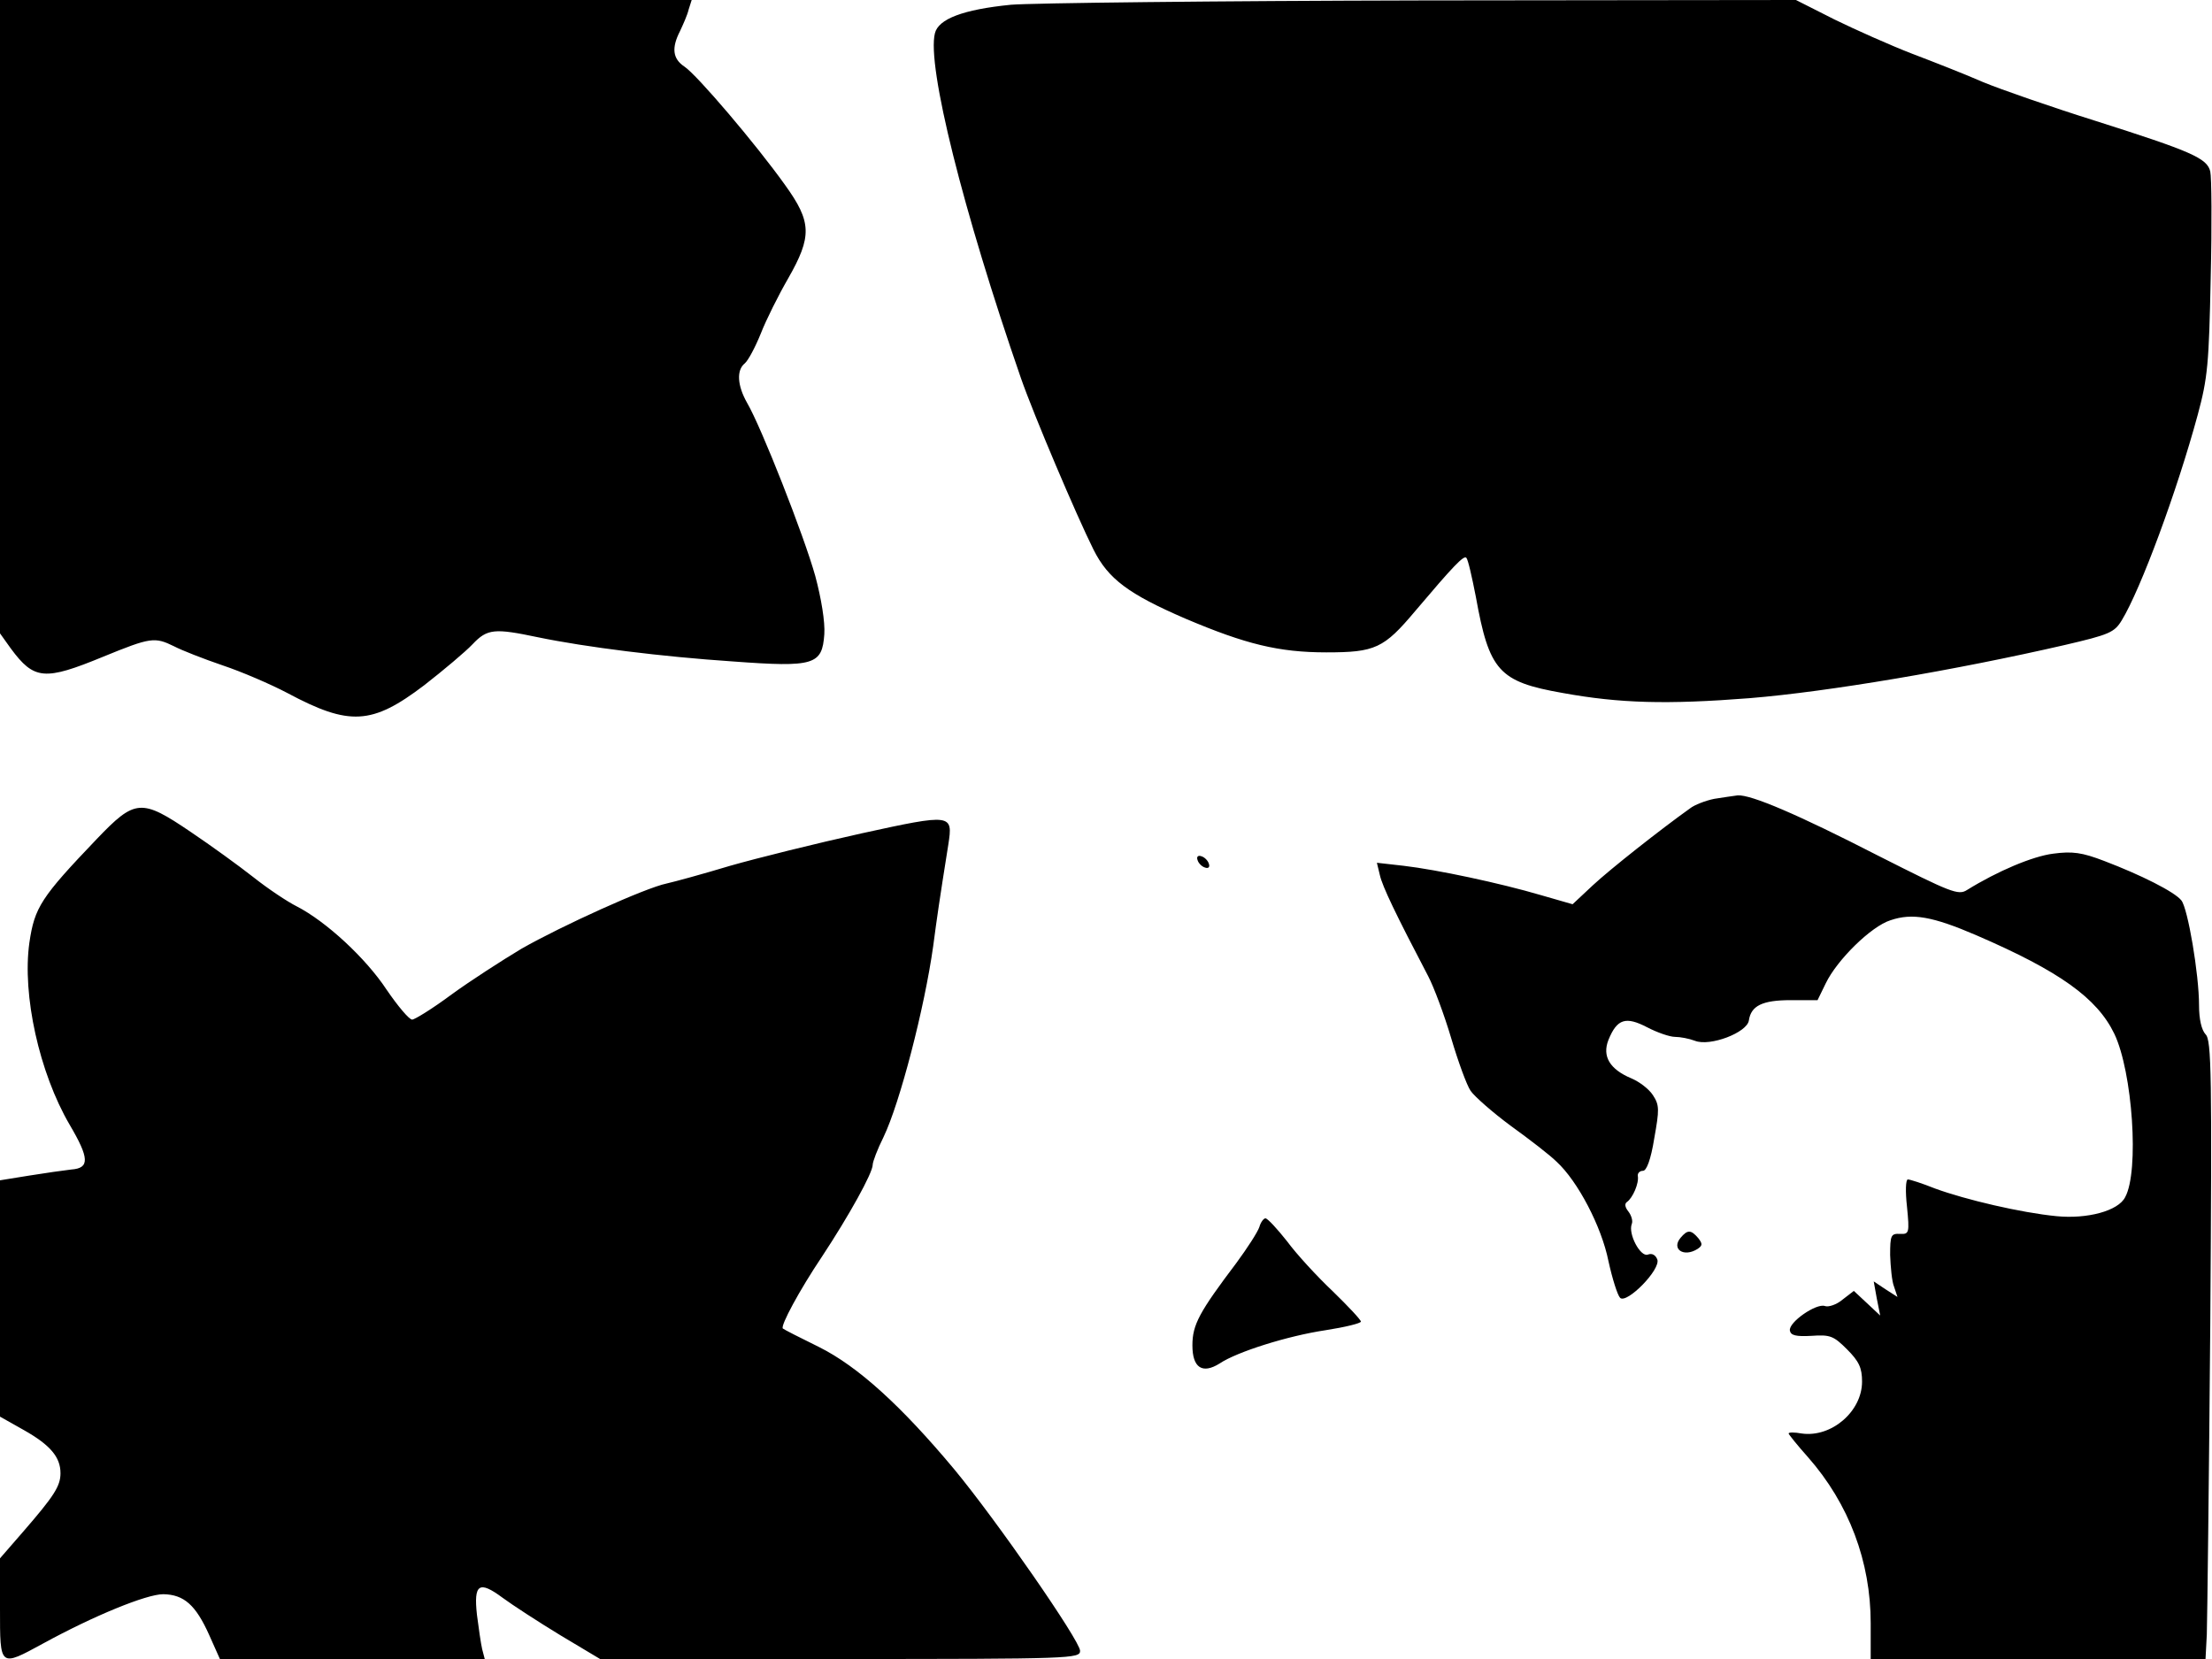 <svg xmlns="http://www.w3.org/2000/svg" width="682.667" height="512" version="1.0" viewBox="0 0 512 384"><path d="M0 73.3v73.3l2.5 3.5c5.4 7.3 7.8 7.5 21.4 1.9 11-4.5 11.9-4.6 16.4-2.4 1.7.9 6.8 2.9 11.2 4.4 4.5 1.5 11.2 4.4 15 6.4 14.4 7.7 19.6 7.4 31.7-1.8 4.5-3.5 9.6-7.8 11.2-9.5 3.4-3.6 5.1-3.7 15.1-1.6 11.1 2.3 28.7 4.5 45.1 5.6 18.9 1.4 20.7.8 21.2-6.3.2-2.8-.7-8.3-2.1-13.5-2.6-9.3-12.5-34.5-15.8-40.1-2.2-3.9-2.5-7.5-.5-9.1.8-.7 2.4-3.7 3.7-6.9 1.2-3.1 4.1-8.9 6.3-12.7 5.6-9.8 5.5-13.1-.7-21.7-6.7-9.4-20.4-25.5-23.3-27.4-2.7-1.8-3-4.3-1-8.2.7-1.5 1.7-3.7 2-5l.7-2.2H0zM234 1.1c-11.1 1.1-16.8 3.3-17.6 6.6-1.9 7.5 6.5 41.1 19.9 79.8 3 8.6 12.9 31.9 16.8 39.7 3.4 6.8 8.1 10.3 21.3 16 13.9 5.9 21.6 7.8 32.6 7.8 11.3 0 13.3-.9 20.6-9.6 8.8-10.4 11.2-12.9 11.8-12.3.4.4 1.3 4.4 2.2 9 3.1 17.2 5.3 19.7 20.1 22.3 13.2 2.4 24.1 2.7 43.3 1.2 18.3-1.5 47.7-6.5 72.9-12.3 10.3-2.4 11.5-2.9 13.2-5.7 4.4-7.2 12.8-29.9 17.6-47.6 2.3-8.5 2.6-11.8 3-31.8.3-12.3.2-23.3-.1-24.5-.7-3.1-4.5-4.7-26.5-11.7-10.2-3.2-22-7.3-26.1-9-4.1-1.8-11.5-4.7-16.5-6.6-4.9-1.9-13-5.5-17.9-7.9L415.7 0l-86.6.1c-47.6.1-90.4.6-95.1 1m162.8 183.8c-2 .4-4.6 1.4-5.6 2.2-7 5-18.4 14-22.5 17.8l-4.7 4.4-7.3-2.1c-9.5-2.8-24.1-5.9-31.8-6.8l-6.2-.7.7 2.9c.6 2.6 3.6 8.9 11.2 23.4 1.3 2.5 3.7 8.9 5.3 14.3s3.6 10.9 4.5 12.2 5.1 5 9.3 8.1c4.3 3.1 9.1 6.8 10.6 8.3 4.9 4.5 10.4 15 12 23 .9 4.1 2.1 7.9 2.7 8.5 1.5 1.5 9.5-6.6 8.6-8.9-.4-1-1.2-1.5-2.2-1.1-1.7.6-4.6-4.8-3.7-7.1.3-.7-.1-2-.8-2.9-.8-1-.9-1.8-.3-2.2 1.3-.9 2.8-4.3 2.5-6-.1-.6.4-1.2 1.2-1.2s1.8-2.5 2.6-7.5c1.2-6.7 1.2-7.7-.3-10-.9-1.4-3.1-3.1-5-3.9-5-2.1-6.8-5.1-5.3-8.9 2-4.9 4-5.5 9-2.9 2.3 1.2 5.2 2.2 6.4 2.2s3.3.4 4.6.9c3.5 1.4 12.1-1.9 12.5-4.7.5-3.4 3.1-4.7 9.7-4.7h6.2l1.9-3.9c2.6-5.4 10.5-13.2 15-14.6 5-1.7 9.7-.9 19.9 3.5 19.2 8.3 27.9 14.5 31.9 22.8 4.2 8.8 5.8 31.8 2.5 37.8-1.6 3.2-8.8 5.1-15.9 4.4-8.2-.8-21-3.8-28.1-6.4-3-1.2-5.8-2.1-6.3-2.1s-.6 2.8-.2 6.3c.6 6.1.5 6.4-1.6 6.3s-2.3.3-2.3 4.9c.1 2.7.4 6.1.9 7.3l.8 2.4-2.8-1.8-2.7-1.8.7 3.9.8 4-3.1-2.9-3-2.8-2.6 2c-1.4 1.2-3.3 1.8-4.1 1.5-2-.7-8.5 3.8-8.1 5.7.2 1.1 1.4 1.4 5 1.2 4.3-.3 5.1 0 8.2 3.1 2.8 2.8 3.5 4.3 3.5 7.5 0 6.9-7.1 13-14 12-1.6-.3-3-.3-3 0 0 .2 2 2.7 4.5 5.5 9.5 10.8 14.5 24.2 14.5 38.4v8.3h77.5l.3-5.7c.1-3.2.5-35.4.8-71.6.4-58 .3-66-1.1-67.3-.9-1-1.5-3.4-1.5-6.7 0-7.2-2.6-22.5-4.1-24.3-1.6-2-9.4-5.9-17.8-9.1-5.2-2-7.4-2.3-11.9-1.7-4.7.6-12.8 4-19.9 8.4-2 1.3-3.7.6-20.5-7.9-18.7-9.6-29.5-14.2-32.6-14-.9.1-3.4.5-5.4.8m-374.4 9.3C9.5 207.7 8 210 6.8 218.2c-1.7 12.1 2.3 30.1 9.3 42.1 4.6 7.8 4.7 10.1.4 10.4-1.7.2-6 .8-9.7 1.4L0 273.2v54.7l5.5 3.1c6.2 3.5 8.5 6.3 8.5 10 0 3-1.5 5.3-8.7 13.6L0 360.7v11.7c0 13.6-.1 13.5 10 8C21.7 374 33.9 369 37.8 369c4.8.1 7.5 2.5 10.6 9.4l2.5 5.6h61.3l-.6-2.3c-.3-1.3-.8-4.8-1.2-7.9-.8-7.2.5-8 5.9-4 2.3 1.7 8.3 5.6 13.4 8.7l9.2 5.5h55.5c53.9 0 55.6-.1 55.6-1.9 0-2.3-19.4-30.3-29.2-42.1-12.2-14.6-22.2-23.7-31.2-28.2-4.5-2.2-8.2-4.1-8.4-4.3-.6-.6 3.8-8.8 9.1-16.7 6.2-9.4 11.7-19.3 11.7-21.2 0-.7 1.1-3.6 2.5-6.4 3.8-7.9 9.5-29.9 11.5-44.2.9-6.8 1.4-10.3 3.5-23.5 1.1-7.1.9-7.2-20.1-2.6-10.4 2.3-24.1 5.7-30.4 7.5-6.3 1.9-12.9 3.7-14.7 4.1-4.9 1-24.3 9.8-33.6 15.1-4.5 2.7-11.8 7.4-16.2 10.6-4.3 3.2-8.5 5.8-9.1 5.8-.7 0-3.3-3.1-5.9-6.9-4.8-7.3-14-15.8-20.8-19.3-2.2-1.1-6.7-4.1-10.1-6.8-3.3-2.6-9.8-7.3-14.4-10.4-11.5-7.8-12.9-7.7-21.8 1.6m254.8 4.9c.2.7 1 1.5 1.7 1.7.8.3 1.2-.1.9-.9-.2-.7-1-1.5-1.7-1.7-.8-.3-1.2.1-.9.9m14.3 84.9c-.4 1.2-2.8 4.9-5.3 8.3-8.6 11.4-10.2 14.3-10.2 19.1 0 5.2 2.3 6.7 6.3 4.2 4-2.7 15.8-6.4 24.5-7.7 4.5-.7 8.2-1.6 8.2-2s-2.9-3.5-6.5-7c-3.6-3.4-8.4-8.6-10.6-11.6-2.3-2.9-4.5-5.3-5-5.3-.4 0-1.1.9-1.4 2"/><path d="M389 286.5c-2.2 2.6.7 4.6 3.9 2.6 1.2-.8 1.2-1.2.2-2.5-1.7-2-2.5-2-4.1-.1"/></svg>